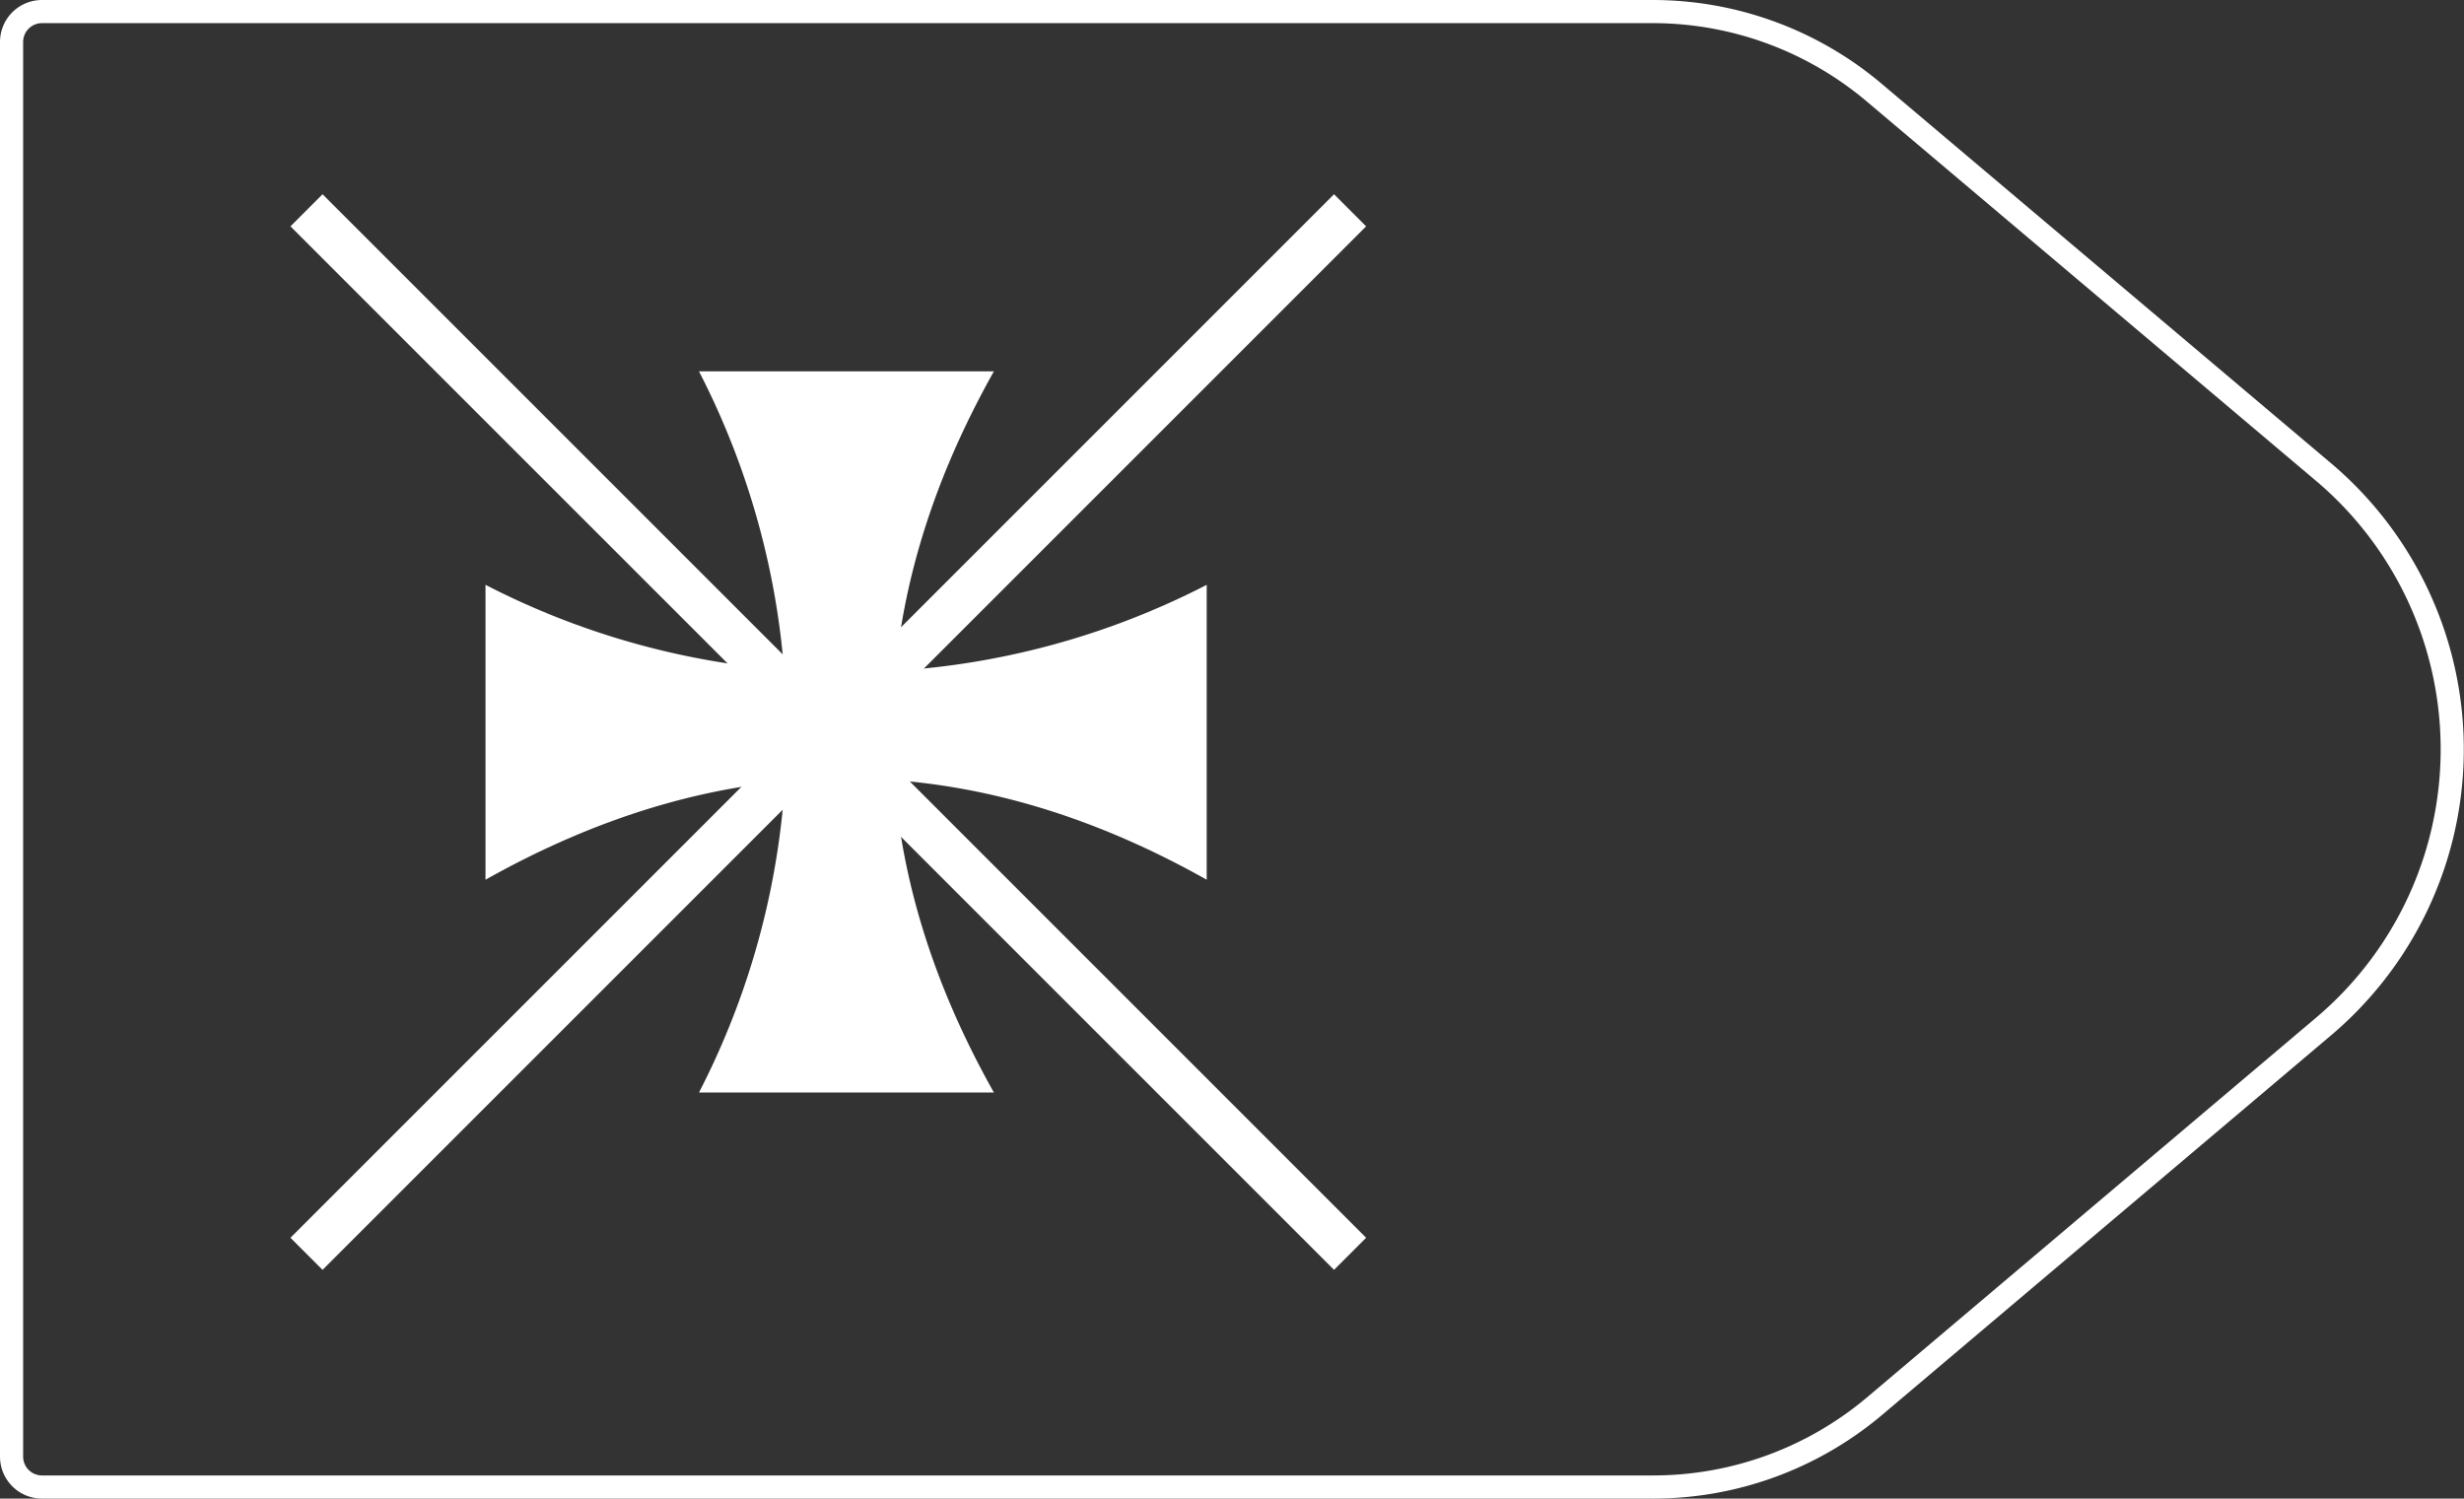 <svg xmlns="http://www.w3.org/2000/svg" viewBox="0 0 108.61 66.06"><rect x="0" y="0" width="108.61" height="66.06" fill="#333333" stroke="none"/><defs><style>.cls-1{fill:#fff;}.cls-2,.cls-3{fill:none;stroke:#fff;}.cls-2{stroke-miterlimit:10;stroke-width:2px;}.cls-3{stroke-linejoin:round;stroke-width:1.02px;}</style></defs><title>46_3</title><g id="Layer_2" data-name="Layer 2"><g id="Layer_2-2" data-name="Layer 2"><path class="cls-1" d="M43.81,48.16h-13a34.66,34.66,0,0,0,0-31.79h13Q34.87,32.27,43.81,48.16Z"/><path class="cls-1" d="M21.4,38.78v-13a34.66,34.66,0,0,0,31.79,0v13Q37.3,29.84,21.4,38.78Z"/><line class="cls-2" x1="13.51" y1="9.27" x2="59.51" y2="55.27"/><line class="cls-2" x1="13.51" y1="55.27" x2="59.51" y2="9.27"/><path class="cls-3" d="M72.85,65.55h-71A1.34,1.34,0,0,1,.51,64.21V1.85A1.34,1.34,0,0,1,1.85.51h71a15.13,15.13,0,0,1,9.76,3.57l19.81,16.73a16,16,0,0,1,0,24.44L82.61,62A15.13,15.13,0,0,1,72.85,65.55Z"/></g></g></svg>